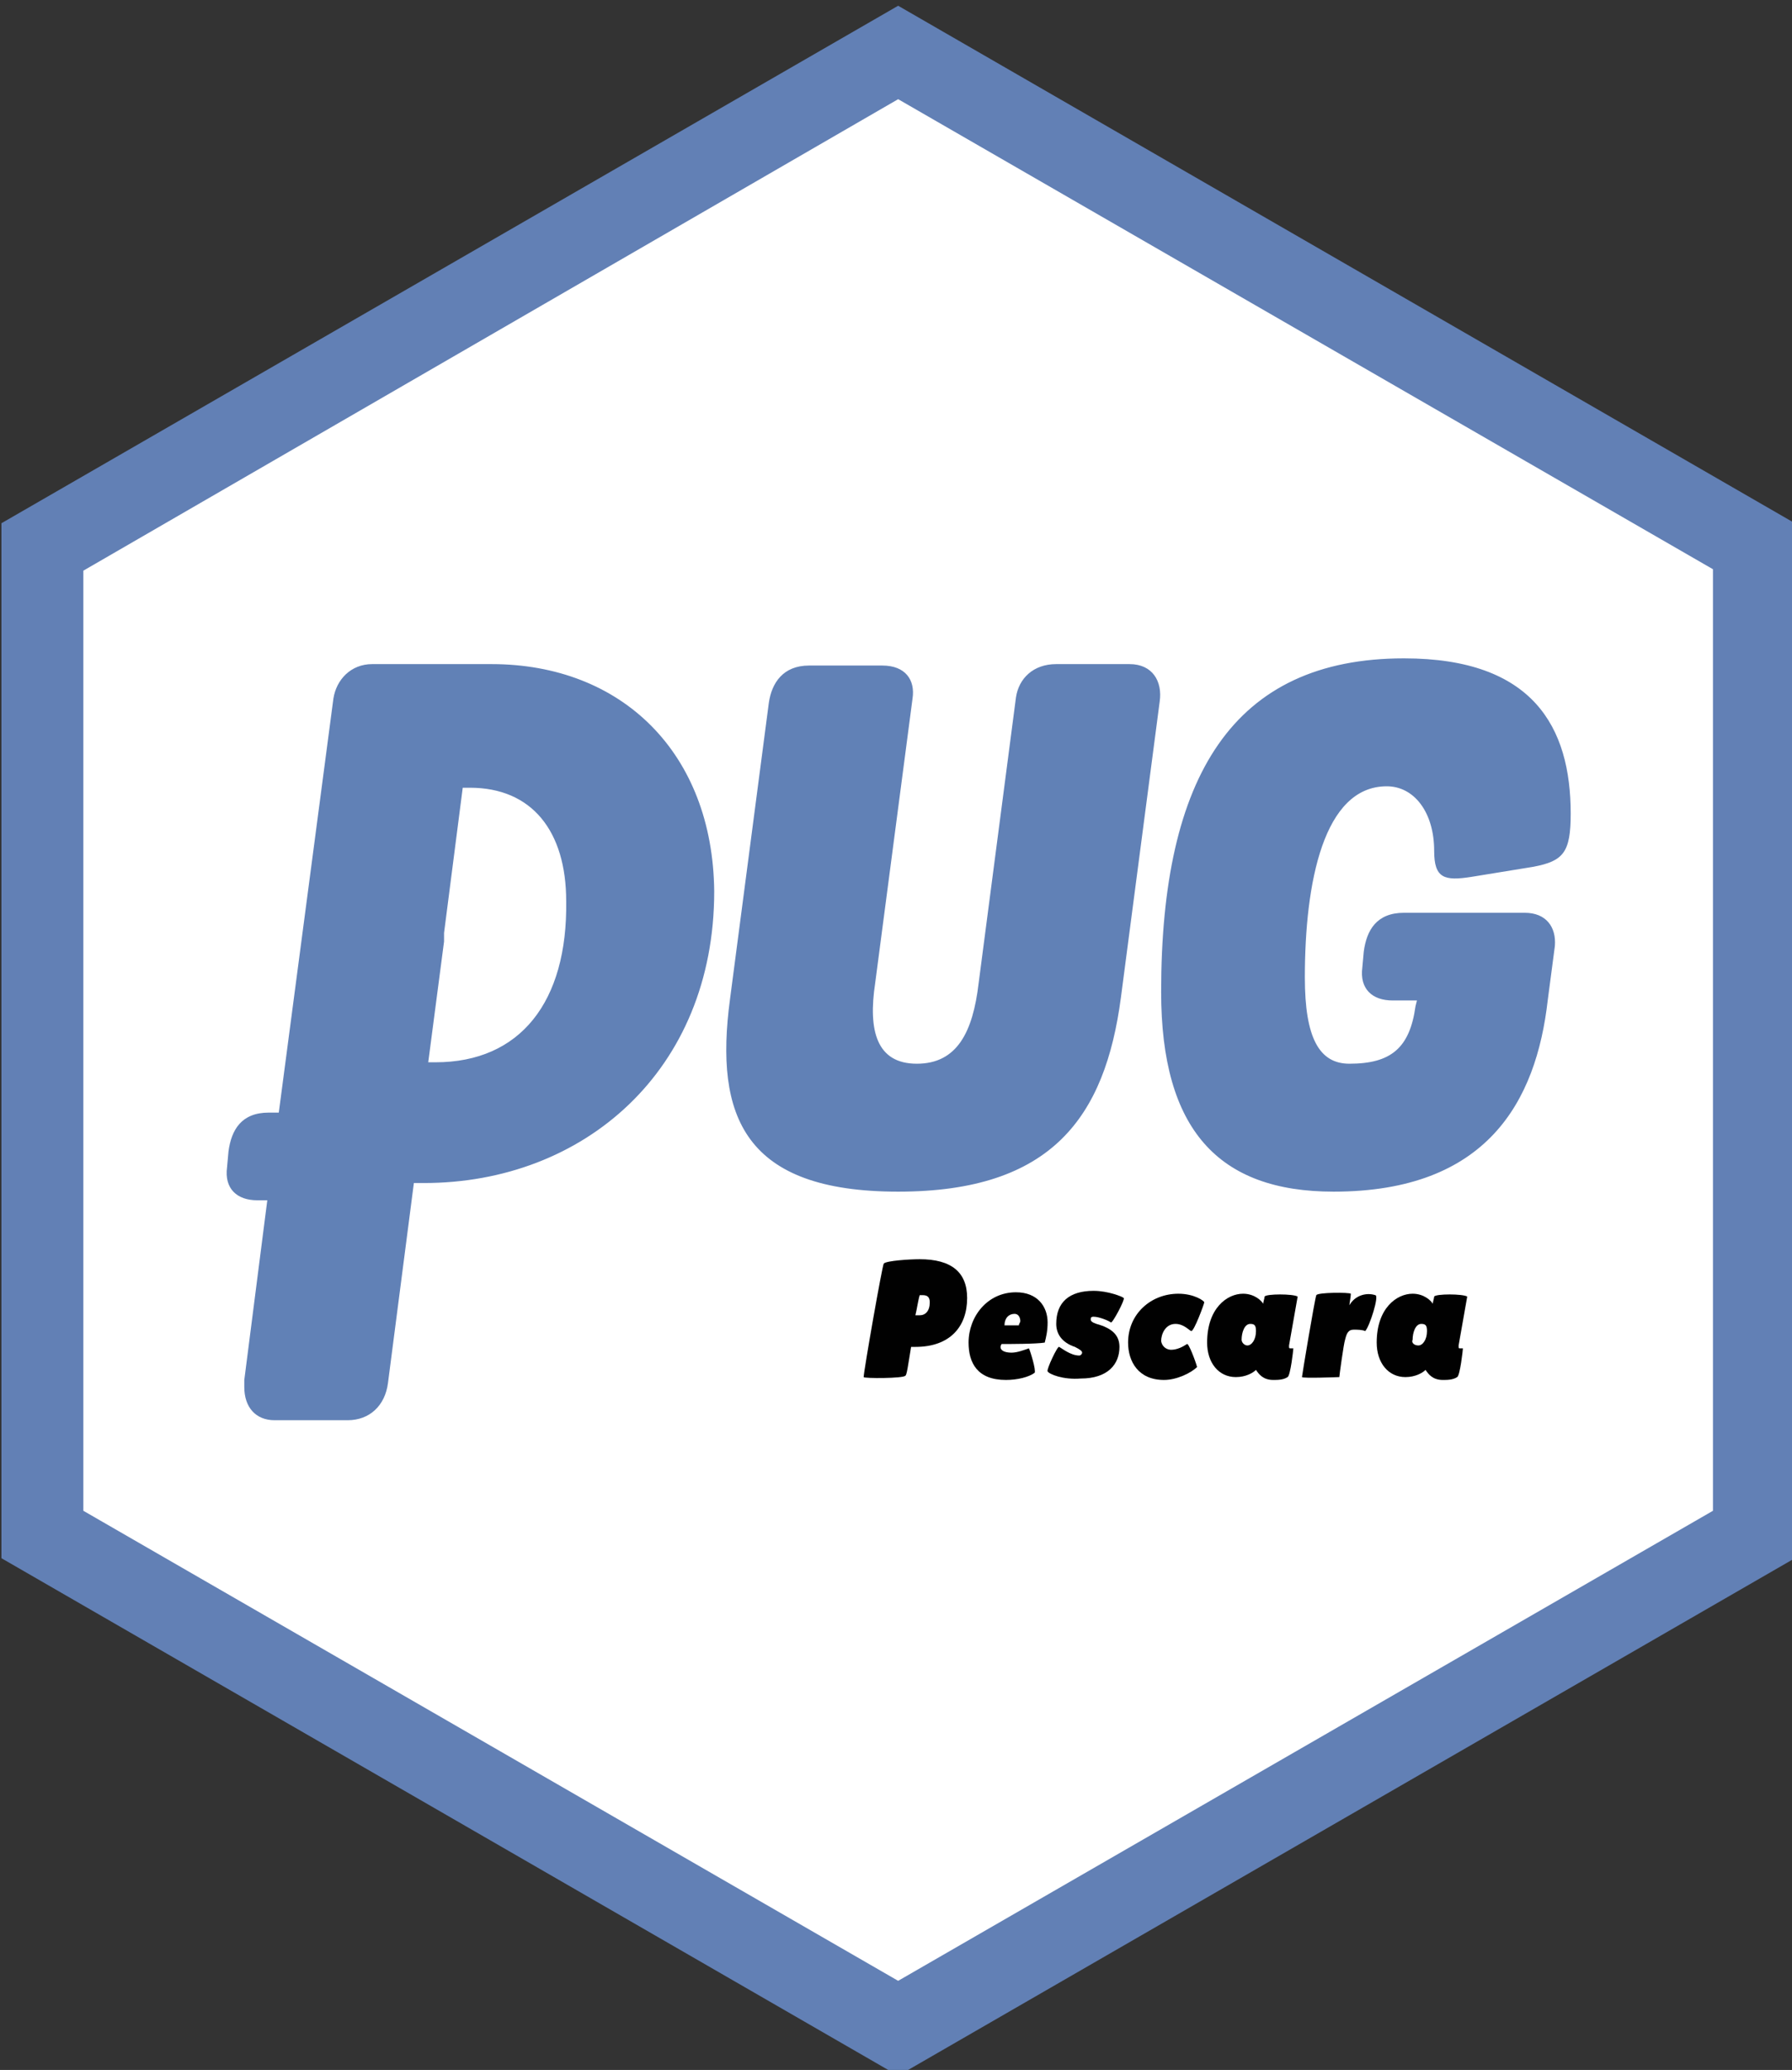 <?xml version="1.0" encoding="utf-8"?>
<!-- Generator: Adobe Illustrator 24.2.2, SVG Export Plug-In . SVG Version: 6.00 Build 0)  -->
<svg version="1.1" id="Layer_1" xmlns="http://www.w3.org/2000/svg" xmlns:xlink="http://www.w3.org/1999/xlink" x="0px" y="0px"
	 viewBox="0 0 124.7 144" style="enable-background:new 0 0 124.7 144;" xml:space="preserve">
<rect x="0" y="0" width="124.7" height="144" fill="#333333" stroke="none"/>
<style type="text/css">
	.st0{fill:#FFFFFF;}
	.st1{fill:#6280B5;}
	.st2{fill:#010101;}
	.st3{fill:#6181B6;}
</style>
<g>
	<polygon class="st0" points="3,106.8 3,38 62.5,3.7 122,38 122,106.8 62.5,141.1 	"/>
	<g>
		<g>
			<g>
				<path class="st1" d="M62.5,0.4l-62.4,36v72l62.4,36l62.4-36v-72L62.5,0.4z M119.2,105.1l-56.7,32.7L5.8,105.1V39.7L62.5,6.9
					l56.7,32.7V105.1z"/>
			</g>
		</g>
	</g>
	<g>
		<path class="st2" d="M60.1,95.8c0-0.4,1.3-7.8,1.4-7.9c0.2-0.2,1.8-0.3,2.5-0.3c2.2,0,3.3,0.9,3.3,2.7c0,2-1.2,3.4-3.6,3.4h-0.3
			c-0.2,1.2-0.3,2-0.4,2C62.9,95.9,60.1,95.9,60.1,95.8 M64,91.5c0.4,0,0.7-0.3,0.7-0.9c0-0.4-0.2-0.5-0.5-0.5c0,0-0.1,0-0.2,0
			c-0.1,0.3-0.2,1-0.3,1.4C63.8,91.5,63.9,91.5,64,91.5"/>
		<path class="st2" d="M70.4,94.1c0.4,0,0.9-0.2,1.2-0.3c0.1,0.2,0.5,1.5,0.4,1.7c-0.4,0.3-1.2,0.5-2,0.5c-2,0-2.6-1.2-2.6-2.6
			c0-1.8,1.3-3.5,3.3-3.5c1.5,0,2.2,1,2.2,2.1c0,0.6-0.1,1-0.2,1.4c-0.6,0.1-2.5,0.1-3,0.1C69.5,93.8,69.7,94.1,70.4,94.1
			 M70.9,92.2c0-0.1,0.1-0.2,0.1-0.3c0-0.2-0.1-0.5-0.4-0.5c-0.4,0-0.7,0.3-0.7,0.8H70.9z"/>
		<path class="st2" d="M72.9,95.4c-0.1-0.1,0.7-1.8,0.8-1.7c0.2,0.1,0.8,0.6,1.4,0.6c0.1,0,0.2-0.1,0.2-0.2s-0.1-0.2-0.5-0.4
			c-0.9-0.3-1.3-0.9-1.3-1.6c0-1.5,0.9-2.3,2.6-2.3c1,0,2,0.4,2.1,0.5c0.1,0.1-0.8,1.8-0.9,1.7c-0.1-0.1-0.8-0.4-1.2-0.4
			c-0.2,0-0.2,0.1-0.2,0.2c0,0.1,0.1,0.2,0.4,0.3c1.1,0.3,1.6,0.8,1.6,1.6c0,1.2-0.8,2.2-2.7,2.2C74,96,73,95.6,72.9,95.4"/>
		<path class="st2" d="M81.5,93.9c0.4,0,0.8-0.2,1.1-0.4c0.1-0.1,0.6,1.2,0.7,1.6C82.9,95.5,81.9,96,81,96c-1.8,0-2.5-1.3-2.5-2.6
			c0-2,1.6-3.4,3.5-3.4c1.1,0,1.8,0.5,1.8,0.6c0,0.1-0.7,2-0.9,2c-0.1,0-0.5-0.5-1.1-0.5c-0.7,0-1,0.7-1,1.2
			C80.9,93.8,81.3,93.9,81.5,93.9"/>
		<path class="st2" d="M86,95.8c-1.2,0-2-1-2-2.4c0-2.4,1.4-3.4,2.5-3.4c0.8,0,1.3,0.5,1.4,0.7c0-0.1,0.1-0.4,0.1-0.5
			c0.1-0.2,2-0.2,2.3,0c0,0-0.3,1.7-0.6,3.4c0,0.2,0,0.2,0.1,0.2c0.1,0,0.2,0,0.2,0c0,0.1-0.2,1.9-0.4,2c-0.3,0.2-0.7,0.2-1,0.2
			c-0.7,0-1-0.4-1.2-0.7C87.2,95.5,86.7,95.8,86,95.8 M86.8,93.6c0.3,0,0.6-0.4,0.6-1c0-0.4-0.1-0.5-0.4-0.5c-0.4,0-0.6,0.6-0.6,1.1
			C86.4,93.4,86.6,93.6,86.8,93.6"/>
		<path class="st2" d="M95,92.6c-0.2-0.1-0.6-0.1-0.8-0.1c-0.4,0-0.5,0.3-0.6,0.7c-0.1,0.3-0.4,2.5-0.4,2.6c-0.1,0-2.5,0.1-2.6,0
			c0-0.1,0.9-5.5,1-5.7c0.1-0.2,2.3-0.2,2.4-0.1c0,0.2-0.1,0.7-0.1,0.8c0.4-0.7,1.2-0.9,1.8-0.7C96,90.1,95.3,92.3,95,92.6"/>
		<path class="st2" d="M97.8,95.8c-1.2,0-2-1-2-2.4c0-2.4,1.4-3.4,2.5-3.4c0.8,0,1.3,0.5,1.4,0.7c0-0.1,0.1-0.4,0.1-0.5
			c0.1-0.2,2-0.2,2.3,0c0,0-0.3,1.7-0.6,3.4c0,0.2,0,0.2,0.1,0.2c0.1,0,0.2,0,0.2,0c0,0.1-0.2,1.9-0.4,2c-0.3,0.2-0.7,0.2-1,0.2
			c-0.7,0-1-0.4-1.2-0.7C99,95.5,98.5,95.8,97.8,95.8 M98.7,93.6c0.3,0,0.6-0.4,0.6-1c0-0.4-0.1-0.5-0.4-0.5c-0.4,0-0.6,0.6-0.6,1.1
			C98.2,93.4,98.4,93.6,98.7,93.6"/>
		<path class="st3" d="M78.6,46.2h-5.1c-1.6,0-2.6,1-2.8,2.3l-2.6,19.9c-0.4,3.4-1.5,5.6-4.3,5.6s-3.4-2.3-2.9-5.6l2.6-19.8
			c0.2-1.3-0.5-2.3-2.1-2.3h-5.1c-1.8,0-2.6,1.2-2.8,2.6l-2.7,20.6c-1.1,8.2,1,13.4,11.7,13.4S76.9,77.7,78,69.4l2.7-20.6
			C80.9,47.4,80.2,46.2,78.6,46.2 M96.5,54.7c1.9,0,3.3,1.8,3.3,4.5c0,1.9,0.7,2.1,2.6,1.8l4.3-0.7c2.1-0.4,2.6-1,2.6-3.7
			c0-6-2.6-10.8-11.6-10.8c-11.9,0-16.9,8.2-16.9,23.2c0,9.6,4,13.9,12,13.9c10.7,0,14.1-6.3,14.9-13.3l0.5-3.8
			c0.1-1.3-0.6-2.3-2.1-2.3h-8.4c-1.9,0-2.6,1.2-2.8,2.7l-0.1,1.1c-0.2,1.5,0.7,2.3,2.1,2.3h1.7l-0.1,0.4c-0.4,2.9-1.7,4-4.6,4
			c-2.1,0-3.1-1.8-3.1-6C90.8,61.4,92.1,54.7,96.5,54.7 M34.2,46.2h-8.3c-1.5,0-2.5,1.1-2.7,2.4l-3.8,28.8h-0.7
			c-1.9,0-2.6,1.2-2.8,2.7l-0.1,1.1c-0.2,1.5,0.7,2.3,2.1,2.3h0.7l-1.6,12.5l0,0.1c0,0.1,0,0.2,0,0.4c0,1.4,0.8,2.3,2.1,2.3h5.1
			c1.5,0,2.6-1,2.8-2.6l1.8-13.9h0.7c11.1,0,20.2-7.8,20.2-20.3C49.6,52.4,43.3,46.2,34.2,46.2 M30.3,73.9h-0.5l1.1-8.4l0-0.1
			c0-0.1,0-0.2,0-0.4c0,0,0-0.1,0-0.1l1.3-10.1h0.5c4.3,0,6.7,3,6.7,7.9C39.5,69.7,36.2,73.9,30.3,73.9"/>
	</g>
</g>
</svg>
